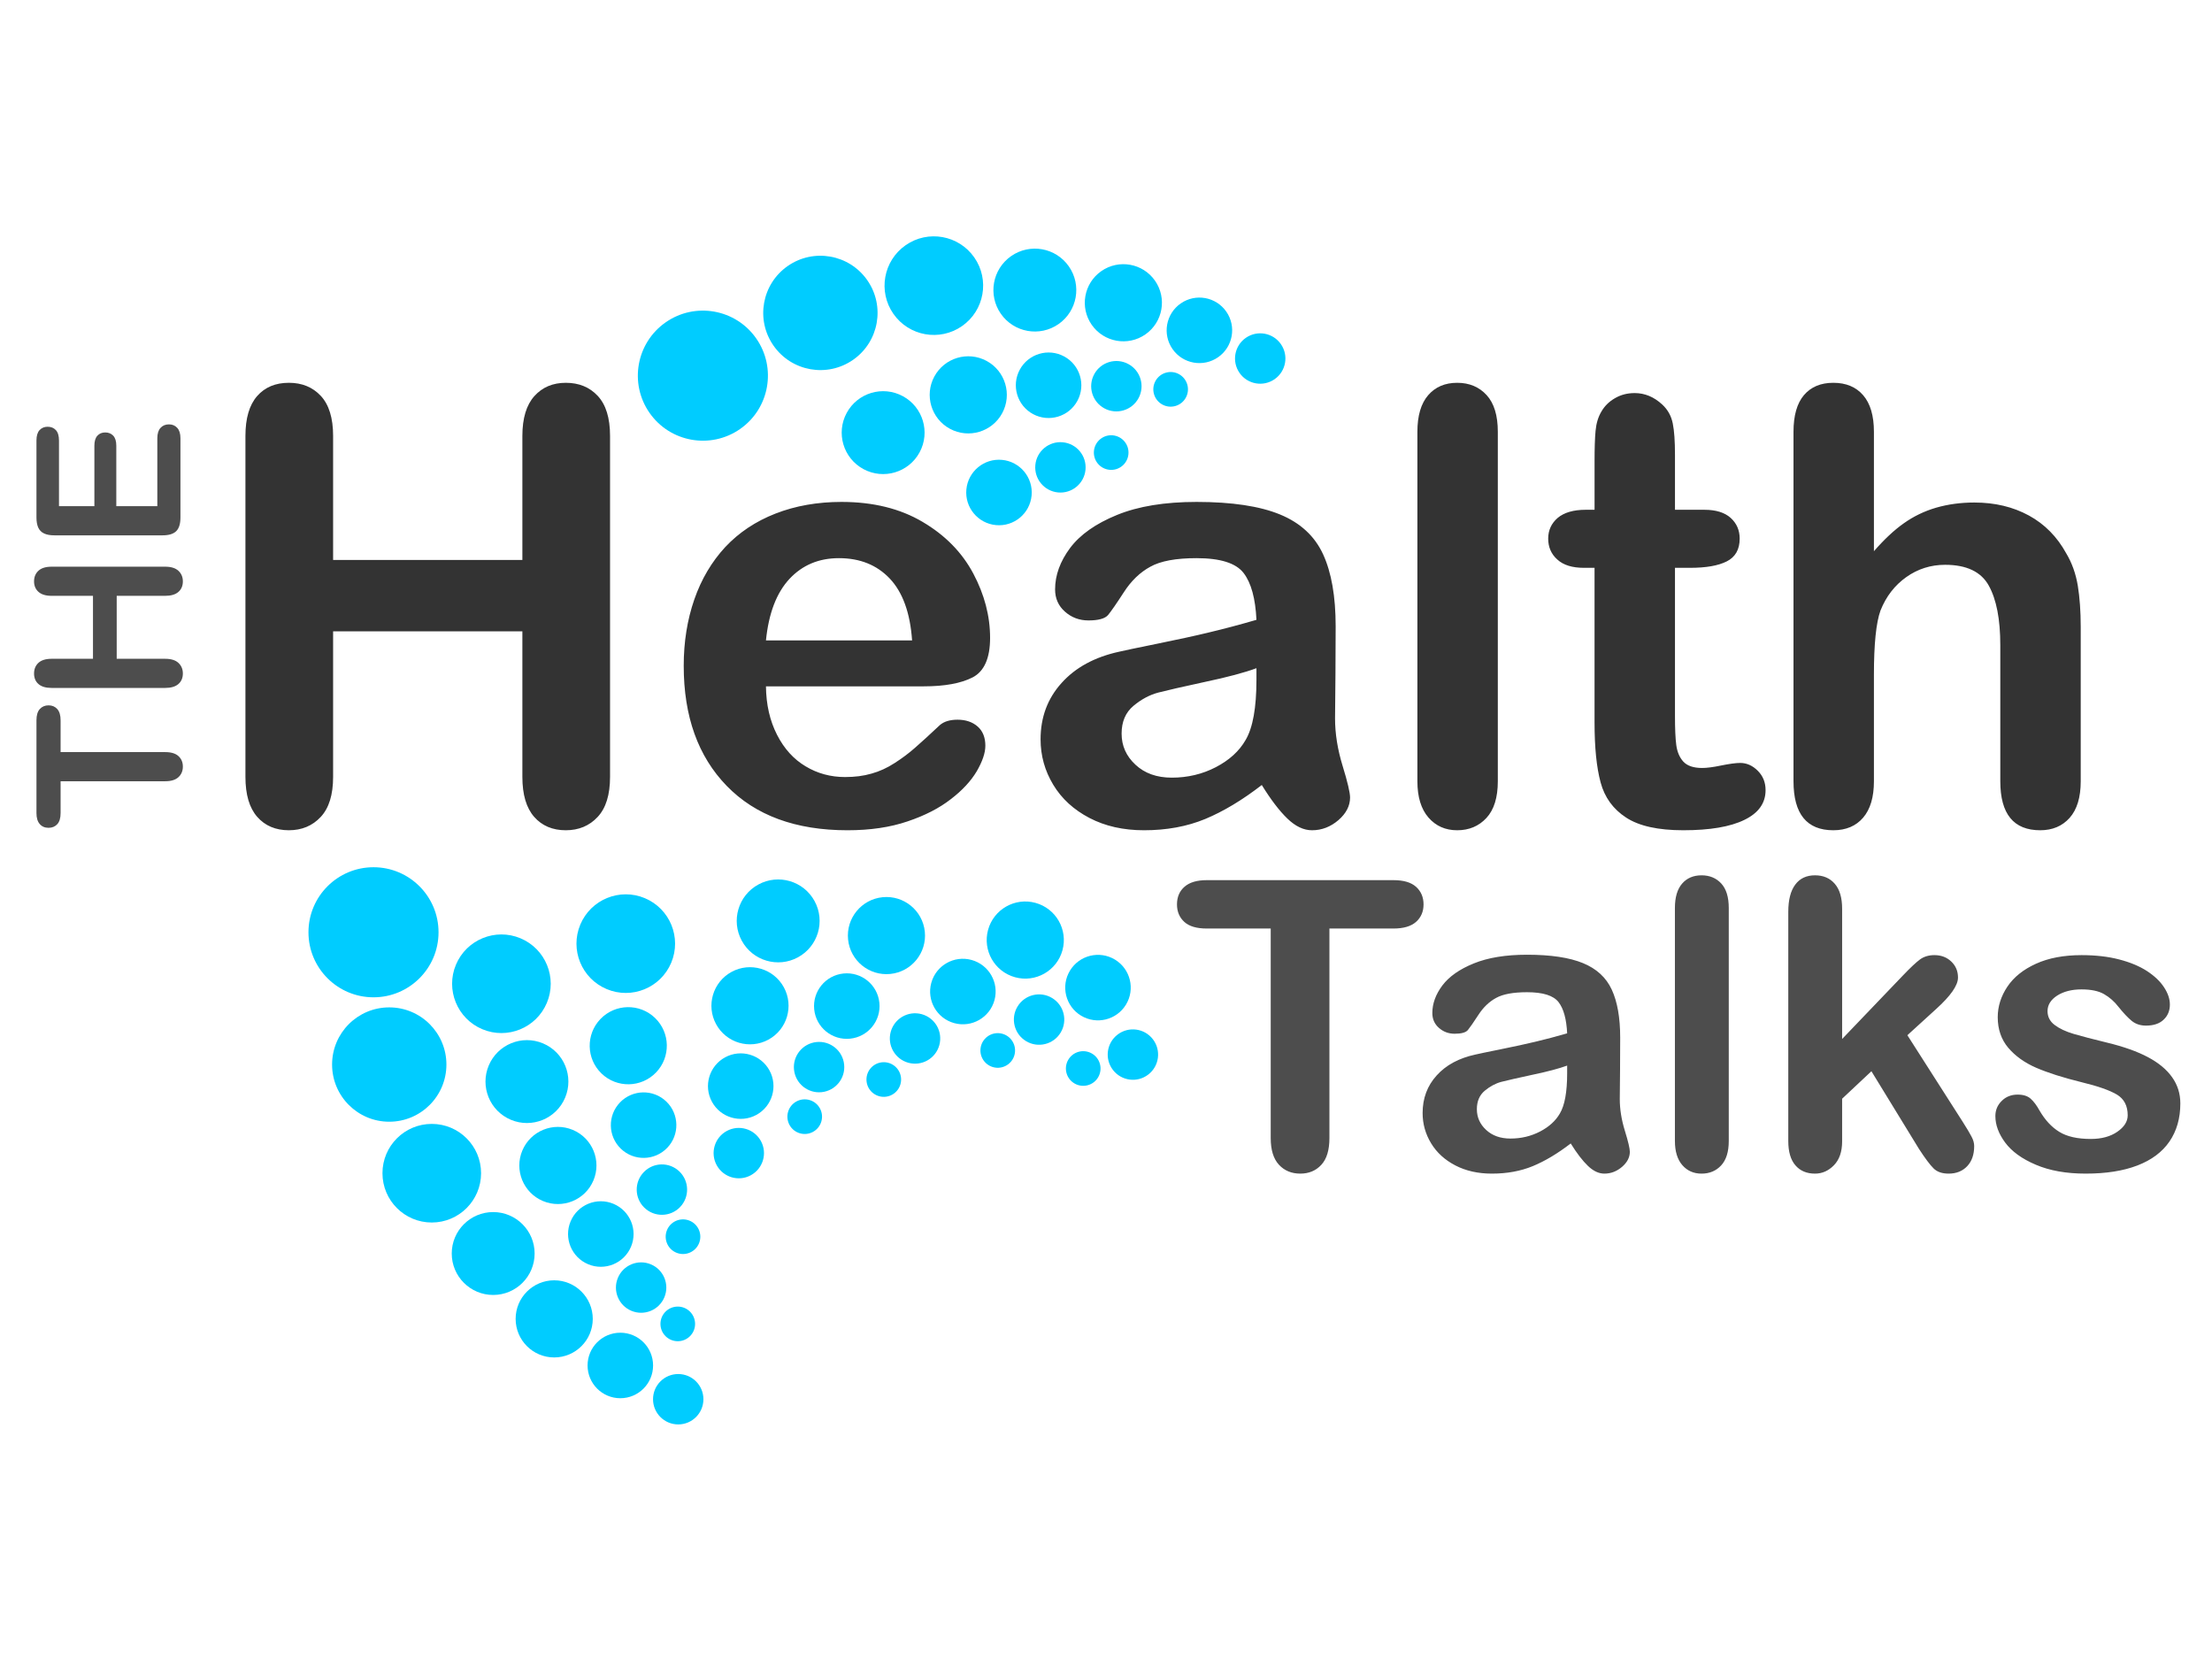 <?xml version="1.0" encoding="UTF-8"?>
<!DOCTYPE svg PUBLIC "-//W3C//DTD SVG 1.1//EN" "http://www.w3.org/Graphics/SVG/1.1/DTD/svg11.dtd">
<!-- Creator: CorelDRAW 2018 -->
<svg xmlns="http://www.w3.org/2000/svg" xml:space="preserve" width="1024px" height="768px" version="1.1" style="shape-rendering:geometricPrecision; text-rendering:geometricPrecision; image-rendering:optimizeQuality; fill-rule:evenodd; clip-rule:evenodd"
viewBox="0 0 1024 768"
 xmlns:xlink="http://www.w3.org/1999/xlink">
 <defs>
  <style type="text/css">
   <![CDATA[
    .fil2 {fill:#00CCFF}
    .fil1 {fill:#333333;fill-rule:nonzero}
    .fil0 {fill:#4D4D4D;fill-rule:nonzero}
   ]]>
  </style>
 </defs>
 <g id="Layer_x0020_1">
  <g id="_975219152">
   <path class="fil0" d="M28.052 333.444l0 14.725 48.379 0c2.792,0 4.856,0.621 6.206,1.877 1.35,1.242 2.017,2.856 2.017,4.826 0,2.002 -0.683,3.645 -2.048,4.902 -1.365,1.257 -3.413,1.894 -6.175,1.894l-48.379 0 0 14.724c0,2.312 -0.512,4.019 -1.52,5.135 -1.024,1.118 -2.374,1.692 -4.049,1.692 -1.723,0 -3.088,-0.589 -4.097,-1.753 -1.008,-1.164 -1.505,-2.855 -1.505,-5.074l0 -42.948c0,-2.343 0.512,-4.065 1.552,-5.213 1.039,-1.133 2.389,-1.707 4.05,-1.707 1.675,0 3.025,0.59 4.049,1.738 1.008,1.148 1.52,2.871 1.52,5.182zm-4.111 -28.472l19.1 0 0 -29.138 -19.1 0c-2.715,0 -4.763,-0.621 -6.129,-1.846 -1.366,-1.226 -2.048,-2.84 -2.048,-4.841 0,-2.017 0.667,-3.662 2.017,-4.919 1.35,-1.256 3.399,-1.893 6.16,-1.893l52.49 0c2.762,0 4.81,0.637 6.175,1.909 1.365,1.273 2.048,2.917 2.048,4.903 0,2.033 -0.683,3.662 -2.064,4.872 -1.381,1.21 -3.428,1.815 -6.159,1.815l-22.405 0 0 29.138 22.405 0c2.762,0 4.81,0.637 6.175,1.909 1.365,1.273 2.048,2.917 2.048,4.903 0,2.033 -0.683,3.662 -2.064,4.872 -1.381,1.211 -3.428,1.816 -6.159,1.816l-52.49 0c-2.73,0 -4.763,-0.605 -6.129,-1.8 -1.366,-1.195 -2.048,-2.824 -2.048,-4.888 0,-2.016 0.667,-3.661 2.017,-4.918 1.35,-1.257 3.413,-1.894 6.16,-1.894zm3.367 -101.053l0 30.41 16.385 0 0 -28.006c0,-2.064 0.465,-3.599 1.381,-4.608 0.915,-1.024 2.141,-1.521 3.645,-1.521 1.505,0 2.746,0.497 3.693,1.49 0.946,1.009 1.428,2.544 1.428,4.639l0 28.006 18.991 0 0 -31.45c0,-2.125 0.497,-3.724 1.475,-4.794 0.976,-1.087 2.296,-1.63 3.924,-1.63 1.568,0 2.855,0.543 3.833,1.63 0.978,1.07 1.474,2.669 1.474,4.794l0 36.679c0,2.933 -0.652,5.043 -1.956,6.33 -1.303,1.288 -3.413,1.94 -6.314,1.94l-50.115 0c-1.941,0 -3.523,-0.295 -4.748,-0.869 -1.226,-0.574 -2.126,-1.474 -2.685,-2.7 -0.559,-1.226 -0.838,-2.792 -0.838,-4.701l0 -35.639c0,-2.158 0.481,-3.756 1.428,-4.795 0.961,-1.039 2.218,-1.567 3.755,-1.567 1.582,0 2.855,0.528 3.816,1.567 0.947,1.039 1.428,2.637 1.428,4.795z"/>
   <path class="fil1" d="M154.206 201.795l0 57.431 87.616 0 0 -57.431c0,-8.164 1.865,-14.323 5.551,-18.428 3.686,-4.105 8.537,-6.158 14.557,-6.158 6.064,0 11.009,2.006 14.788,6.065 3.779,4.059 5.692,10.217 5.692,18.521l0 157.83c0,8.304 -1.913,14.462 -5.739,18.567 -3.825,4.106 -8.771,6.159 -14.741,6.159 -6.113,0 -11.012,-2.053 -14.65,-6.205 -3.64,-4.152 -5.458,-10.311 -5.458,-18.521l0 -67.369 -87.616 0 0 67.369c0,8.304 -1.913,14.462 -5.738,18.567 -3.827,4.106 -8.772,6.159 -14.743,6.159 -6.112,0 -11.01,-2.053 -14.65,-6.205 -3.638,-4.152 -5.458,-10.311 -5.458,-18.521l0 -157.83c0,-8.211 1.82,-14.323 5.412,-18.428 3.592,-4.105 8.491,-6.158 14.696,-6.158 6.065,0 11.01,2.006 14.789,6.065 3.779,4.059 5.692,10.263 5.692,18.521zm273.39 115.935l-73.013 0c0.093,8.491 1.819,15.955 5.132,22.44 3.313,6.484 7.744,11.337 13.249,14.602 5.506,3.312 11.617,4.945 18.242,4.945 4.479,0 8.537,-0.512 12.223,-1.586 3.732,-1.026 7.278,-2.659 10.731,-4.898 3.499,-2.24 6.671,-4.619 9.564,-7.185 2.939,-2.566 6.717,-6.018 11.383,-10.404 1.913,-1.633 4.619,-2.473 8.164,-2.473 3.827,0 6.951,1.073 9.331,3.173 2.333,2.052 3.546,5.039 3.546,8.864 0,3.36 -1.354,7.278 -3.966,11.804 -2.659,4.479 -6.625,8.818 -11.99,12.923 -5.318,4.152 -11.99,7.604 -20.061,10.31 -8.071,2.752 -17.355,4.106 -27.805,4.106 -23.98,0 -42.595,-6.858 -55.892,-20.528 -13.296,-13.669 -19.921,-32.191 -19.921,-55.611 0,-11.01 1.633,-21.275 4.899,-30.698 3.266,-9.424 8.071,-17.495 14.323,-24.26 6.298,-6.718 14.043,-11.897 23.233,-15.489 9.191,-3.593 19.408,-5.411 30.605,-5.411 14.603,0 27.106,3.078 37.51,9.237 10.45,6.158 18.241,14.089 23.466,23.886 5.179,9.751 7.792,19.688 7.792,29.812 0,9.377 -2.706,15.489 -8.071,18.288 -5.366,2.753 -12.924,4.153 -22.674,4.153zm-73.013 -21.274l67.648 0c-0.887,-12.737 -4.339,-22.255 -10.311,-28.599 -5.972,-6.299 -13.809,-9.471 -23.559,-9.471 -9.331,0 -16.936,3.22 -22.908,9.61 -5.972,6.439 -9.61,15.91 -10.87,28.46zm229.536 66.947c-9.051,6.999 -17.775,12.224 -26.173,15.723 -8.444,3.499 -17.915,5.225 -28.365,5.225 -9.564,0 -18.009,-1.913 -25.24,-5.692 -7.232,-3.779 -12.83,-8.864 -16.748,-15.35 -3.919,-6.484 -5.879,-13.481 -5.879,-21.04 0,-10.217 3.22,-18.895 9.704,-26.08 6.485,-7.23 15.396,-12.035 26.733,-14.508 2.332,-0.56 8.21,-1.773 17.589,-3.686 9.377,-1.912 17.448,-3.639 24.119,-5.271 6.672,-1.587 13.949,-3.5 21.787,-5.787 -0.466,-9.843 -2.426,-17.074 -5.925,-21.647 -3.546,-4.618 -10.777,-6.904 -21.834,-6.904 -9.47,0 -16.608,1.306 -21.367,3.965 -4.805,2.613 -8.911,6.579 -12.316,11.897 -3.407,5.272 -5.832,8.724 -7.232,10.451 -1.446,1.679 -4.479,2.519 -9.097,2.519 -4.199,0 -7.838,-1.353 -10.87,-4.059 -3.033,-2.659 -4.572,-6.111 -4.572,-10.31 0,-6.579 2.332,-12.97 6.951,-19.175 4.664,-6.205 11.896,-11.29 21.74,-15.302 9.845,-4.013 22.115,-6.018 36.81,-6.018 16.375,0 29.298,1.959 38.675,5.831 9.378,3.872 16.003,9.984 19.875,18.381 3.873,8.398 5.833,19.502 5.833,33.358 0,8.771 -0.048,16.189 -0.094,22.3 -0.047,6.112 -0.093,12.924 -0.187,20.388 0,6.998 1.167,14.323 3.499,21.927 2.333,7.558 3.452,12.456 3.452,14.65 0,3.825 -1.772,7.324 -5.364,10.45 -3.64,3.125 -7.698,4.712 -12.27,4.712 -3.826,0 -7.605,-1.773 -11.337,-5.365 -3.733,-3.592 -7.698,-8.771 -11.897,-15.583zm-2.473 -54.072c-5.459,2.007 -13.39,4.152 -23.84,6.346 -10.403,2.239 -17.635,3.919 -21.647,4.945 -4.013,1.073 -7.838,3.126 -11.477,6.159 -3.639,3.078 -5.458,7.324 -5.458,12.829 0,5.646 2.145,10.451 6.438,14.416 4.245,3.966 9.844,5.972 16.795,5.972 7.371,0 14.183,-1.633 20.388,-4.853 6.251,-3.265 10.824,-7.417 13.762,-12.549 3.36,-5.646 5.039,-14.976 5.039,-27.946l0 -5.319zm74.507 52.346l0 -161.795c0,-7.464 1.679,-13.109 4.991,-16.934 3.313,-3.827 7.791,-5.739 13.437,-5.739 5.597,0 10.169,1.912 13.622,5.691 3.453,3.78 5.179,9.425 5.179,16.982l0 161.795c0,7.558 -1.773,13.203 -5.272,16.982 -3.499,3.779 -8.024,5.692 -13.529,5.692 -5.459,0 -9.891,-1.96 -13.296,-5.879 -3.407,-3.918 -5.132,-9.517 -5.132,-16.795zm77.91 -125.685l4.106 0 0 -22.44c0,-6.018 0.14,-10.731 0.466,-14.136 0.327,-3.453 1.214,-6.392 2.66,-8.818 1.446,-2.566 3.545,-4.665 6.298,-6.252 2.706,-1.585 5.739,-2.378 9.144,-2.378 4.712,0 8.957,1.773 12.783,5.317 2.566,2.38 4.152,5.273 4.852,8.726 0.7,3.405 1.026,8.257 1.026,14.555l0 25.426 13.67 0c5.271,0 9.331,1.26 12.083,3.732 2.8,2.52 4.199,5.739 4.199,9.611 0,5.039 -2.006,8.537 -5.971,10.544 -3.966,2.006 -9.612,2.986 -17.029,2.986l-6.952 0 0 68.581c0,5.831 0.187,10.357 0.607,13.483 0.42,3.125 1.493,5.691 3.266,7.651 1.82,1.959 4.712,2.939 8.724,2.939 2.146,0 5.132,-0.374 8.865,-1.167 3.732,-0.746 6.671,-1.166 8.724,-1.166 3.032,0 5.738,1.214 8.164,3.639 2.426,2.426 3.592,5.412 3.592,8.957 0,6.02 -3.265,10.592 -9.797,13.764 -6.578,3.218 -16.002,4.805 -28.318,4.805 -11.664,0 -20.482,-1.96 -26.454,-5.879 -6.018,-3.918 -9.937,-9.33 -11.802,-16.282 -1.867,-6.904 -2.8,-16.142 -2.8,-27.712l0 -71.613 -4.899 0c-5.412,0 -9.516,-1.259 -12.316,-3.826 -2.846,-2.519 -4.245,-5.785 -4.245,-9.704 0,-3.872 1.493,-7.091 4.432,-9.611 2.985,-2.472 7.278,-3.732 12.922,-3.732zm133.43 -36.11l0 55.285c4.759,-5.459 9.377,-9.798 13.903,-12.97 4.478,-3.172 9.471,-5.598 14.929,-7.184 5.505,-1.586 11.384,-2.38 17.682,-2.38 9.471,0 17.868,2.007 25.24,6.019 7.324,4.012 13.062,9.843 17.261,17.494 2.66,4.433 4.432,9.424 5.366,14.976 0.886,5.506 1.352,11.85 1.352,19.035l0 71.52c0,7.465 -1.726,13.11 -5.132,16.935 -3.405,3.826 -7.978,5.739 -13.622,5.739 -12.318,0 -18.475,-7.558 -18.475,-22.674l0 -63.029c0,-11.944 -1.774,-21.134 -5.319,-27.526 -3.546,-6.438 -10.31,-9.657 -20.247,-9.657 -6.625,0 -12.643,1.913 -17.962,5.692 -5.319,3.778 -9.331,8.911 -11.943,15.489 -2.007,5.552 -3.033,15.442 -3.033,29.672l0 49.359c0,7.371 -1.679,12.97 -4.992,16.842 -3.312,3.872 -7.931,5.832 -13.81,5.832 -12.27,0 -18.427,-7.558 -18.427,-22.674l0 -161.795c0,-7.557 1.632,-13.202 4.851,-16.982 3.22,-3.779 7.745,-5.691 13.576,-5.691 5.879,0 10.498,1.912 13.81,5.739 3.313,3.825 4.992,9.47 4.992,16.934z"/>
   <path class="fil0" d="M645.074 429.842l-29.644 0 0 96.978c0,5.599 -1.25,9.735 -3.782,12.441 -2.498,2.706 -5.746,4.044 -9.713,4.044 -4.031,0 -7.342,-1.369 -9.872,-4.106 -2.53,-2.737 -3.81,-6.843 -3.81,-12.379l0 -96.978 -29.645 0c-4.655,0 -8.091,-1.026 -10.341,-3.048 -2.249,-2.053 -3.404,-4.759 -3.404,-8.118 0,-3.451 1.187,-6.189 3.53,-8.21 2.343,-2.022 5.747,-3.018 10.215,-3.018l86.466 0c4.717,0 8.184,1.027 10.496,3.111 2.28,2.083 3.436,4.789 3.436,8.117 0,3.359 -1.187,6.065 -3.499,8.118 -2.311,2.022 -5.778,3.048 -10.433,3.048zm82.062 99.497c-6.06,4.666 -11.902,8.149 -17.525,10.482 -5.653,2.332 -11.996,3.484 -18.992,3.484 -6.404,0 -12.058,-1.275 -16.9,-3.796 -4.842,-2.518 -8.59,-5.909 -11.213,-10.232 -2.625,-4.323 -3.937,-8.988 -3.937,-14.027 0,-6.811 2.155,-12.597 6.498,-17.386 4.342,-4.821 10.307,-8.025 17.899,-9.674 1.562,-0.373 5.497,-1.181 11.777,-2.457 6.278,-1.275 11.682,-2.425 16.148,-3.514 4.469,-1.058 9.341,-2.333 14.589,-3.857 -0.312,-6.563 -1.624,-11.383 -3.967,-14.432 -2.374,-3.078 -7.216,-4.603 -14.62,-4.603 -6.34,0 -11.121,0.871 -14.307,2.644 -3.216,1.742 -5.966,4.386 -8.245,7.931 -2.282,3.515 -3.905,5.816 -4.843,6.968 -0.968,1.119 -2.999,1.679 -6.091,1.679 -2.812,0 -5.248,-0.902 -7.279,-2.706 -2.03,-1.773 -3.061,-4.075 -3.061,-6.873 0,-4.387 1.562,-8.647 4.655,-12.784 3.124,-4.137 7.966,-7.526 14.557,-10.201 6.59,-2.675 14.806,-4.013 24.645,-4.013 10.966,0 19.619,1.307 25.897,3.888 6.279,2.582 10.715,6.657 13.307,12.254 2.594,5.599 3.905,13.001 3.905,22.238 0,5.848 -0.031,10.793 -0.062,14.868 -0.031,4.075 -0.063,8.615 -0.126,13.591 0,4.666 0.782,9.55 2.344,14.619 1.561,5.038 2.311,8.304 2.311,9.766 0,2.55 -1.187,4.884 -3.592,6.967 -2.438,2.084 -5.154,3.142 -8.215,3.142 -2.562,0 -5.092,-1.183 -7.591,-3.577 -2.5,-2.395 -5.155,-5.848 -7.966,-10.389zm-1.656 -36.047c-3.654,1.337 -8.964,2.767 -15.963,4.229 -6.966,1.494 -11.807,2.613 -14.494,3.297 -2.687,0.715 -5.248,2.084 -7.684,4.106 -2.437,2.053 -3.655,4.883 -3.655,8.553 0,3.763 1.436,6.967 4.311,9.61 2.843,2.644 6.591,3.982 11.245,3.982 4.936,0 9.497,-1.089 13.651,-3.235 4.186,-2.177 7.247,-4.945 9.216,-8.366 2.249,-3.764 3.373,-9.985 3.373,-18.631l0 -3.545zm49.886 34.897l0 -107.864c0,-4.977 1.125,-8.74 3.343,-11.29 2.218,-2.55 5.216,-3.826 8.998,-3.826 3.748,0 6.808,1.276 9.121,3.795 2.311,2.519 3.467,6.282 3.467,11.321l0 107.864c0,5.038 -1.188,8.802 -3.53,11.32 -2.342,2.521 -5.372,3.796 -9.058,3.796 -3.656,0 -6.624,-1.307 -8.904,-3.919 -2.28,-2.613 -3.437,-6.346 -3.437,-11.197zm113.02 3.732l-22.054 -36.017 -13.558 12.721 0 19.75c0,4.79 -1.28,8.491 -3.81,11.072 -2.531,2.583 -5.436,3.858 -8.747,3.858 -3.842,0 -6.873,-1.275 -9.059,-3.827 -2.219,-2.55 -3.311,-6.313 -3.311,-11.289l0 -106.029c0,-5.537 1.061,-9.735 3.218,-12.628 2.124,-2.892 5.185,-4.323 9.152,-4.323 3.842,0 6.904,1.307 9.153,3.919 2.28,2.613 3.404,6.47 3.404,11.57l0 60.276 28.083 -29.329c3.498,-3.669 6.154,-6.158 7.966,-7.496 1.844,-1.336 4.06,-1.99 6.685,-1.99 3.124,0 5.716,0.995 7.779,2.955 2.091,1.99 3.124,4.447 3.124,7.434 0,3.638 -3.406,8.491 -10.154,14.587l-13.276 12.098 25.615 40.091c1.906,2.987 3.25,5.257 4.061,6.812 0.844,1.555 1.25,3.017 1.25,4.416 0,3.95 -1.094,7.06 -3.249,9.331 -2.154,2.27 -5.029,3.422 -8.559,3.422 -3.061,0 -5.403,-0.809 -7.028,-2.458 -1.657,-1.648 -3.874,-4.603 -6.685,-8.926zm120.953 -21.088c0,6.843 -1.688,12.722 -5.03,17.604 -3.343,4.884 -8.309,8.585 -14.868,11.104 -6.561,2.519 -14.526,3.764 -23.93,3.764 -8.964,0 -16.649,-1.369 -23.053,-4.106 -6.404,-2.706 -11.121,-6.127 -14.182,-10.233 -3.03,-4.074 -4.561,-8.18 -4.561,-12.317 0,-2.737 0.968,-5.069 2.937,-6.997 1.936,-1.96 4.404,-2.924 7.404,-2.924 2.623,0 4.623,0.653 6.029,1.928 1.404,1.275 2.748,3.048 4.028,5.381 2.563,4.416 5.623,7.744 9.184,9.922 3.562,2.208 8.435,3.297 14.589,3.297 4.998,0 9.09,-1.12 12.277,-3.328 3.216,-2.209 4.809,-4.759 4.809,-7.62 0,-4.386 -1.655,-7.559 -4.966,-9.58 -3.343,-1.991 -8.81,-3.919 -16.431,-5.754 -8.59,-2.115 -15.587,-4.354 -20.991,-6.687 -5.374,-2.333 -9.685,-5.444 -12.934,-9.269 -3.217,-3.825 -4.841,-8.553 -4.841,-14.12 0,-5.008 1.498,-9.704 4.467,-14.152 2.998,-4.448 7.403,-7.963 13.244,-10.606 5.81,-2.644 12.839,-3.981 21.086,-3.981 6.466,0 12.276,0.654 17.399,1.99 5.155,1.338 9.465,3.142 12.902,5.381 3.468,2.271 6.091,4.759 7.872,7.496 1.812,2.737 2.717,5.381 2.717,8.025 0,2.829 -0.968,5.194 -2.905,6.997 -1.905,1.835 -4.654,2.738 -8.184,2.738 -2.561,0 -4.748,-0.716 -6.56,-2.178 -1.78,-1.462 -3.843,-3.638 -6.185,-6.562 -1.874,-2.426 -4.092,-4.386 -6.654,-5.848 -2.561,-1.462 -6.029,-2.177 -10.433,-2.177 -4.498,0 -8.248,0.964 -11.245,2.862 -2.969,1.928 -4.468,4.323 -4.468,7.184 0,2.613 1.094,4.759 3.28,6.407 2.218,1.68 5.155,3.08 8.872,4.168 3.717,1.088 8.84,2.426 15.369,4.013 7.746,1.865 14.089,4.136 18.992,6.749 4.905,2.613 8.622,5.692 11.152,9.269 2.531,3.545 3.812,7.588 3.812,12.16z"/>
   <path class="fil2" d="M313.969 636.078c6.442,0 11.663,5.222 11.663,11.664 0,6.442 -5.221,11.664 -11.663,11.664 -6.441,0 -11.662,-5.222 -11.662,-11.664 0,-6.442 5.221,-11.664 11.662,-11.664z"/>
   <path class="fil2" d="M287.167 616.95c8.374,0 15.164,6.789 15.164,15.165 0,8.375 -6.79,15.165 -15.164,15.165 -8.374,0 -15.163,-6.79 -15.163,-15.165 0,-8.376 6.789,-15.165 15.163,-15.165z"/>
   <path class="fil2" d="M256.556 592.691c9.86,0 17.853,7.993 17.853,17.855 0,9.86 -7.993,17.854 -17.853,17.854 -9.859,0 -17.852,-7.994 -17.852,-17.854 0,-9.862 7.993,-17.855 17.852,-17.855z"/>
   <path class="fil2" d="M228.308 561.104c10.596,0 19.184,8.59 19.184,19.186 0,10.595 -8.588,19.186 -19.184,19.186 -10.595,0 -19.183,-8.591 -19.183,-19.186 0,-10.596 8.588,-19.186 19.183,-19.186z"/>
   <path class="fil2" d="M199.878 520.286c12.604,0 22.822,10.219 22.822,22.825 0,12.606 -10.218,22.825 -22.822,22.825 -12.605,0 -22.824,-10.219 -22.824,-22.825 0,-12.606 10.219,-22.825 22.824,-22.825z"/>
   <path class="fil2" d="M180.194 466.345c14.616,0 26.464,11.849 26.464,26.466 0,14.616 -11.848,26.466 -26.464,26.466 -14.615,0 -26.463,-11.85 -26.463,-26.466 0,-14.617 11.848,-26.466 26.463,-26.466z"/>
   <path class="fil2" d="M172.904 401.467c16.627,0 30.105,13.48 30.105,30.109 0,16.629 -13.478,30.109 -30.105,30.109 -16.628,0 -30.107,-13.48 -30.107,-30.109 0,-16.629 13.479,-30.109 30.107,-30.109z"/>
   <path class="fil2" d="M301.312 585.301c5.939,2.495 8.731,9.332 6.237,15.271 -2.495,5.939 -9.331,8.732 -15.269,6.238 -5.94,-2.494 -8.732,-9.331 -6.237,-15.27 2.494,-5.94 9.331,-8.733 15.269,-6.239z"/>
   <path class="fil2" d="M284.007 557.288c7.721,3.243 11.351,12.132 8.109,19.853 -3.243,7.722 -12.132,11.353 -19.853,8.111 -7.721,-3.243 -11.352,-12.132 -8.109,-19.854 3.244,-7.722 12.131,-11.354 19.853,-8.11z"/>
   <path class="fil2" d="M265.177 523.068c9.091,3.818 13.366,14.283 9.547,23.375 -3.818,9.091 -14.283,13.366 -23.374,9.549 -9.089,-3.818 -13.364,-14.284 -9.546,-23.375 3.818,-9.091 14.283,-13.366 23.373,-9.549z"/>
   <path class="fil2" d="M251.365 483.007c9.768,4.103 14.361,15.348 10.258,25.117 -4.103,9.77 -15.348,14.363 -25.117,10.262 -9.768,-4.103 -14.362,-15.348 -10.259,-25.117 4.103,-9.769 15.348,-14.363 25.118,-10.262z"/>
   <path class="fil2" d="M240.956 434.365c11.621,4.88 17.086,18.259 12.204,29.881 -4.88,11.623 -18.259,17.088 -29.88,12.208 -11.621,-4.881 -17.085,-18.26 -12.205,-29.882 4.882,-11.622 18.26,-17.088 29.881,-12.207z"/>
   <path class="fil2" d="M313.758 604.854c4.428,0 8.018,3.59 8.018,8.019 0,4.428 -3.59,8.019 -8.018,8.019 -4.428,0 -8.017,-3.591 -8.017,-8.019 0,-4.429 3.589,-8.019 8.017,-8.019z"/>
   <path class="fil2" d="M314.506 542.302c4.641,4.467 4.782,11.85 0.315,16.491 -4.466,4.642 -11.85,4.785 -16.491,0.318 -4.642,-4.467 -4.783,-11.85 -0.317,-16.492 4.468,-4.641 11.851,-4.784 16.493,-0.317z"/>
   <path class="fil2" d="M308.457 509.934c6.034,5.807 6.217,15.407 0.41,21.442 -5.808,6.034 -15.408,6.219 -21.442,0.412 -6.034,-5.806 -6.218,-15.406 -0.411,-21.441 5.808,-6.034 15.407,-6.219 21.443,-0.413z"/>
   <path class="fil2" d="M303.22 471.228c7.104,6.837 7.322,18.14 0.484,25.245 -6.837,7.105 -18.14,7.322 -25.244,0.486 -7.104,-6.837 -7.321,-18.139 -0.484,-25.244 6.838,-7.106 18.14,-7.322 25.244,-0.487z"/>
   <path class="fil2" d="M319.07 565.026c4.132,1.595 6.186,6.237 4.591,10.368 -1.596,4.131 -6.238,6.187 -10.368,4.591 -4.131,-1.595 -6.186,-6.237 -4.59,-10.368 1.595,-4.131 6.237,-6.187 10.367,-4.591z"/>
   <path class="fil2" d="M352.252 528.227c3.082,5.656 0.996,12.74 -4.66,15.823 -5.656,3.083 -12.74,0.998 -15.823,-4.658 -3.083,-5.655 -0.997,-12.74 4.659,-15.822 5.657,-3.084 12.741,-0.998 15.824,4.657z"/>
   <path class="fil2" d="M356.219 495.54c4.008,7.352 1.296,16.564 -6.058,20.572 -7.354,4.008 -16.565,1.296 -20.573,-6.056 -4.008,-7.354 -1.295,-16.564 6.058,-20.573 7.354,-4.008 16.565,-1.297 20.573,6.057z"/>
   <path class="fil2" d="M362.869 457.052c4.718,8.657 1.525,19.501 -7.133,24.22 -8.657,4.72 -19.502,1.527 -24.22,-7.13 -4.719,-8.657 -1.526,-19.501 7.132,-24.22 8.658,-4.72 19.502,-1.528 24.221,7.13z"/>
   <path class="fil2" d="M377.084 417.132c5.071,9.303 1.639,20.955 -7.665,26.026 -9.302,5.071 -20.956,1.641 -26.026,-7.662 -5.071,-9.302 -1.64,-20.955 7.664,-26.026 9.304,-5.072 20.956,-1.641 26.027,7.662z"/>
   <path class="fil2" d="M390.777 492.813c0.652,6.407 -4.014,12.131 -10.423,12.784 -6.409,0.652 -12.132,-4.014 -12.785,-10.422 -0.653,-6.408 4.014,-12.132 10.423,-12.785 6.408,-0.652 12.133,4.015 12.785,10.423z"/>
   <path class="fil2" d="M407.092 464.211c0.848,8.331 -5.22,15.773 -13.551,16.621 -8.333,0.848 -15.774,-5.218 -16.622,-13.549 -0.849,-8.332 5.218,-15.774 13.551,-16.622 8.332,-0.849 15.774,5.219 16.622,13.55z"/>
   <path class="fil2" d="M428.126 431.3c0.999,9.809 -6.145,18.57 -15.955,19.569 -9.809,0.999 -18.572,-6.143 -19.57,-15.952 -0.999,-9.809 6.145,-18.571 15.954,-19.57 9.81,-0.999 18.572,6.144 19.571,15.953z"/>
   <path class="fil2" d="M379.566 513.098c2.119,3.888 0.684,8.758 -3.203,10.878 -3.889,2.119 -8.759,0.686 -10.879,-3.203 -2.119,-3.888 -0.684,-8.757 3.204,-10.877 3.888,-2.119 8.759,-0.685 10.878,3.202z"/>
   <path class="fil2" d="M434.846 483.817c-1.7,6.212 -8.116,9.871 -14.329,8.17 -6.213,-1.701 -9.871,-8.116 -8.171,-14.328 1.7,-6.213 8.115,-9.871 14.329,-8.171 6.213,1.7 9.872,8.116 8.171,14.329z"/>
   <path class="fil2" d="M460.371 463.014c-2.21,8.078 -10.551,12.834 -18.629,10.623 -8.079,-2.211 -12.836,-10.552 -10.625,-18.629 2.21,-8.078 10.552,-12.834 18.629,-10.623 8.079,2.211 12.835,10.552 10.625,18.629z"/>
   <path class="fil2" d="M491.85 439.893c-2.602,9.509 -12.423,15.109 -21.933,12.506 -9.511,-2.603 -15.112,-12.422 -12.51,-21.933 2.603,-9.51 12.423,-15.109 21.934,-12.506 9.511,2.602 15.112,12.423 12.509,21.933z"/>
   <path class="fil2" d="M417.079 498.701c0.577,4.39 -2.516,8.416 -6.907,8.993 -4.391,0.576 -8.417,-2.516 -8.994,-6.907 -0.576,-4.39 2.517,-8.417 6.907,-8.993 4.392,-0.576 8.418,2.517 8.994,6.907z"/>
   <path class="fil2" d="M298.528 415.793c11.621,4.881 17.085,18.259 12.203,29.881 -4.88,11.622 -18.259,17.088 -29.879,12.207 -11.621,-4.88 -17.086,-18.259 -12.205,-29.881 4.881,-11.622 18.26,-17.088 29.881,-12.207z"/>
   <path class="fil2" d="M490.991 478.045c-3.343,5.506 -10.517,7.259 -16.023,3.915 -5.507,-3.343 -7.26,-10.516 -3.917,-16.023 3.343,-5.506 10.518,-7.258 16.023,-3.915 5.507,3.343 7.26,10.518 3.917,16.023z"/>
   <path class="fil2" d="M521.252 465.064c-4.347,7.157 -13.674,9.436 -20.833,5.089 -7.158,-4.346 -9.438,-13.673 -5.092,-20.831 4.347,-7.159 13.674,-9.437 20.832,-5.091 7.16,4.347 9.44,13.675 5.093,20.833z"/>
   <path class="fil2" d="M469.816 487.47c-0.653,4.38 -4.734,7.4 -9.114,6.747 -4.38,-0.654 -7.4,-4.734 -6.747,-9.113 0.652,-4.38 4.733,-7.4 9.114,-6.747 4.379,0.653 7.4,4.734 6.747,9.113z"/>
   <path class="fil2" d="M531.574 497.439c-5.103,3.932 -12.426,2.982 -16.358,-2.12 -3.932,-5.104 -2.984,-12.427 2.119,-16.359 5.102,-3.931 12.426,-2.982 16.358,2.121 3.932,5.102 2.983,12.427 -2.119,16.358z"/>
   <path class="fil2" d="M508.425 498.602c-2.188,3.85 -7.082,5.198 -10.933,3.01 -3.85,-2.189 -5.199,-7.083 -3.011,-10.933 2.188,-3.85 7.082,-5.198 10.932,-3.01 3.851,2.188 5.2,7.083 3.012,10.933z"/>
   <path class="fil2" d="M573.822 172.642c3.684,5.283 10.955,6.58 16.238,2.895 5.285,-3.685 6.581,-10.955 2.897,-16.239 -3.685,-5.283 -10.955,-6.579 -16.239,-2.894 -5.283,3.685 -6.581,10.954 -2.896,16.238z"/>
   <path class="fil2" d="M542.802 161.599c4.79,6.869 14.242,8.554 21.112,3.763 6.869,-4.79 8.556,-14.243 3.766,-21.112 -4.791,-6.869 -14.243,-8.554 -21.113,-3.764 -6.869,4.791 -8.556,14.244 -3.765,21.113z"/>
   <path class="fil2" d="M505.393 150.366c5.64,8.086 16.769,10.071 24.857,4.431 8.088,-5.64 10.074,-16.769 4.433,-24.857 -5.639,-8.087 -16.768,-10.071 -24.856,-4.431 -8.088,5.64 -10.073,16.77 -4.434,24.857z"/>
   <path class="fil2" d="M463.327 145.263c6.06,8.69 18.019,10.822 26.709,4.761 8.692,-6.06 10.825,-18.019 4.764,-26.71 -6.06,-8.69 -18.019,-10.822 -26.709,-4.761 -8.692,6.06 -10.824,18.019 -4.764,26.71z"/>
   <path class="fil2" d="M413.583 145.29c7.21,10.339 21.436,12.875 31.776,5.664 10.34,-7.21 12.878,-21.437 5.669,-31.776 -7.21,-10.339 -21.438,-12.875 -31.778,-5.665 -10.339,7.211 -12.877,21.438 -5.667,31.777z"/>
   <path class="fil2" d="M358.079 159.999c8.36,11.988 24.856,14.929 36.845,6.569 11.99,-8.362 14.932,-24.858 6.573,-36.846 -8.36,-11.988 -24.857,-14.929 -36.847,-6.568 -11.989,8.361 -14.931,24.857 -6.571,36.845z"/>
   <path class="fil2" d="M300.692 191.128c9.51,13.638 28.278,16.984 41.917,7.472 13.64,-9.511 16.988,-28.278 7.477,-41.917 -9.511,-13.638 -28.278,-16.984 -41.918,-7.472 -13.64,9.511 -16.987,28.278 -7.476,41.917z"/>
   <path class="fil2" d="M511.257 189.05c5.668,3.06 12.744,0.944 15.804,-4.725 3.059,-5.668 0.944,-12.744 -4.724,-15.804 -5.668,-3.059 -12.743,-0.943 -15.803,4.725 -3.06,5.669 -0.946,12.745 4.723,15.804z"/>
   <path class="fil2" d="M478.219 191.693c7.37,3.978 16.569,1.227 20.548,-6.143 3.977,-7.369 1.228,-16.57 -6.141,-20.547 -7.37,-3.978 -16.569,-1.228 -20.547,6.143 -3.978,7.37 -1.229,16.569 6.14,20.547z"/>
   <path class="fil2" d="M439.76 198.502c8.676,4.683 19.507,1.444 24.191,-7.232 4.683,-8.678 1.446,-19.509 -7.23,-24.192 -8.677,-4.684 -19.508,-1.445 -24.192,7.232 -4.683,8.678 -1.446,19.508 7.231,24.192z"/>
   <path class="fil2" d="M399.718 217.163c9.324,5.031 20.962,1.552 25.995,-7.772 5.033,-9.325 1.554,-20.963 -7.769,-25.995 -9.324,-5.033 -20.962,-1.554 -25.994,7.771 -5.033,9.324 -1.555,20.963 7.768,25.996z"/>
   <path class="fil2" d="M549.646 178.073c1.195,4.265 -1.294,8.689 -5.558,9.884 -4.264,1.195 -8.689,-1.294 -9.884,-5.558 -1.195,-4.264 1.294,-8.689 5.559,-9.884 4.265,-1.195 8.69,1.294 9.883,5.558z"/>
   <path class="fil2" d="M489.811 227.969c6.414,0.6 12.1,-4.113 12.7,-10.527 0.6,-6.413 -4.112,-12.099 -10.525,-12.7 -6.413,-0.6 -12.099,4.112 -12.699,10.526 -0.6,6.414 4.111,12.101 10.524,12.701z"/>
   <path class="fil2" d="M461.047 243.086c8.338,0.781 15.731,-5.347 16.511,-13.686 0.78,-8.338 -5.347,-15.731 -13.685,-16.511 -8.337,-0.781 -15.729,5.346 -16.51,13.685 -0.781,8.339 5.346,15.732 13.684,16.512z"/>
   <path class="fil2" d="M520.662 204.5c2.766,3.458 2.205,8.504 -1.253,11.271 -3.458,2.766 -8.504,2.205 -11.27,-1.252 -2.767,-3.459 -2.205,-8.504 1.253,-11.271 3.458,-2.766 8.504,-2.205 11.27,1.252z"/>
  </g>
 </g>
</svg>
